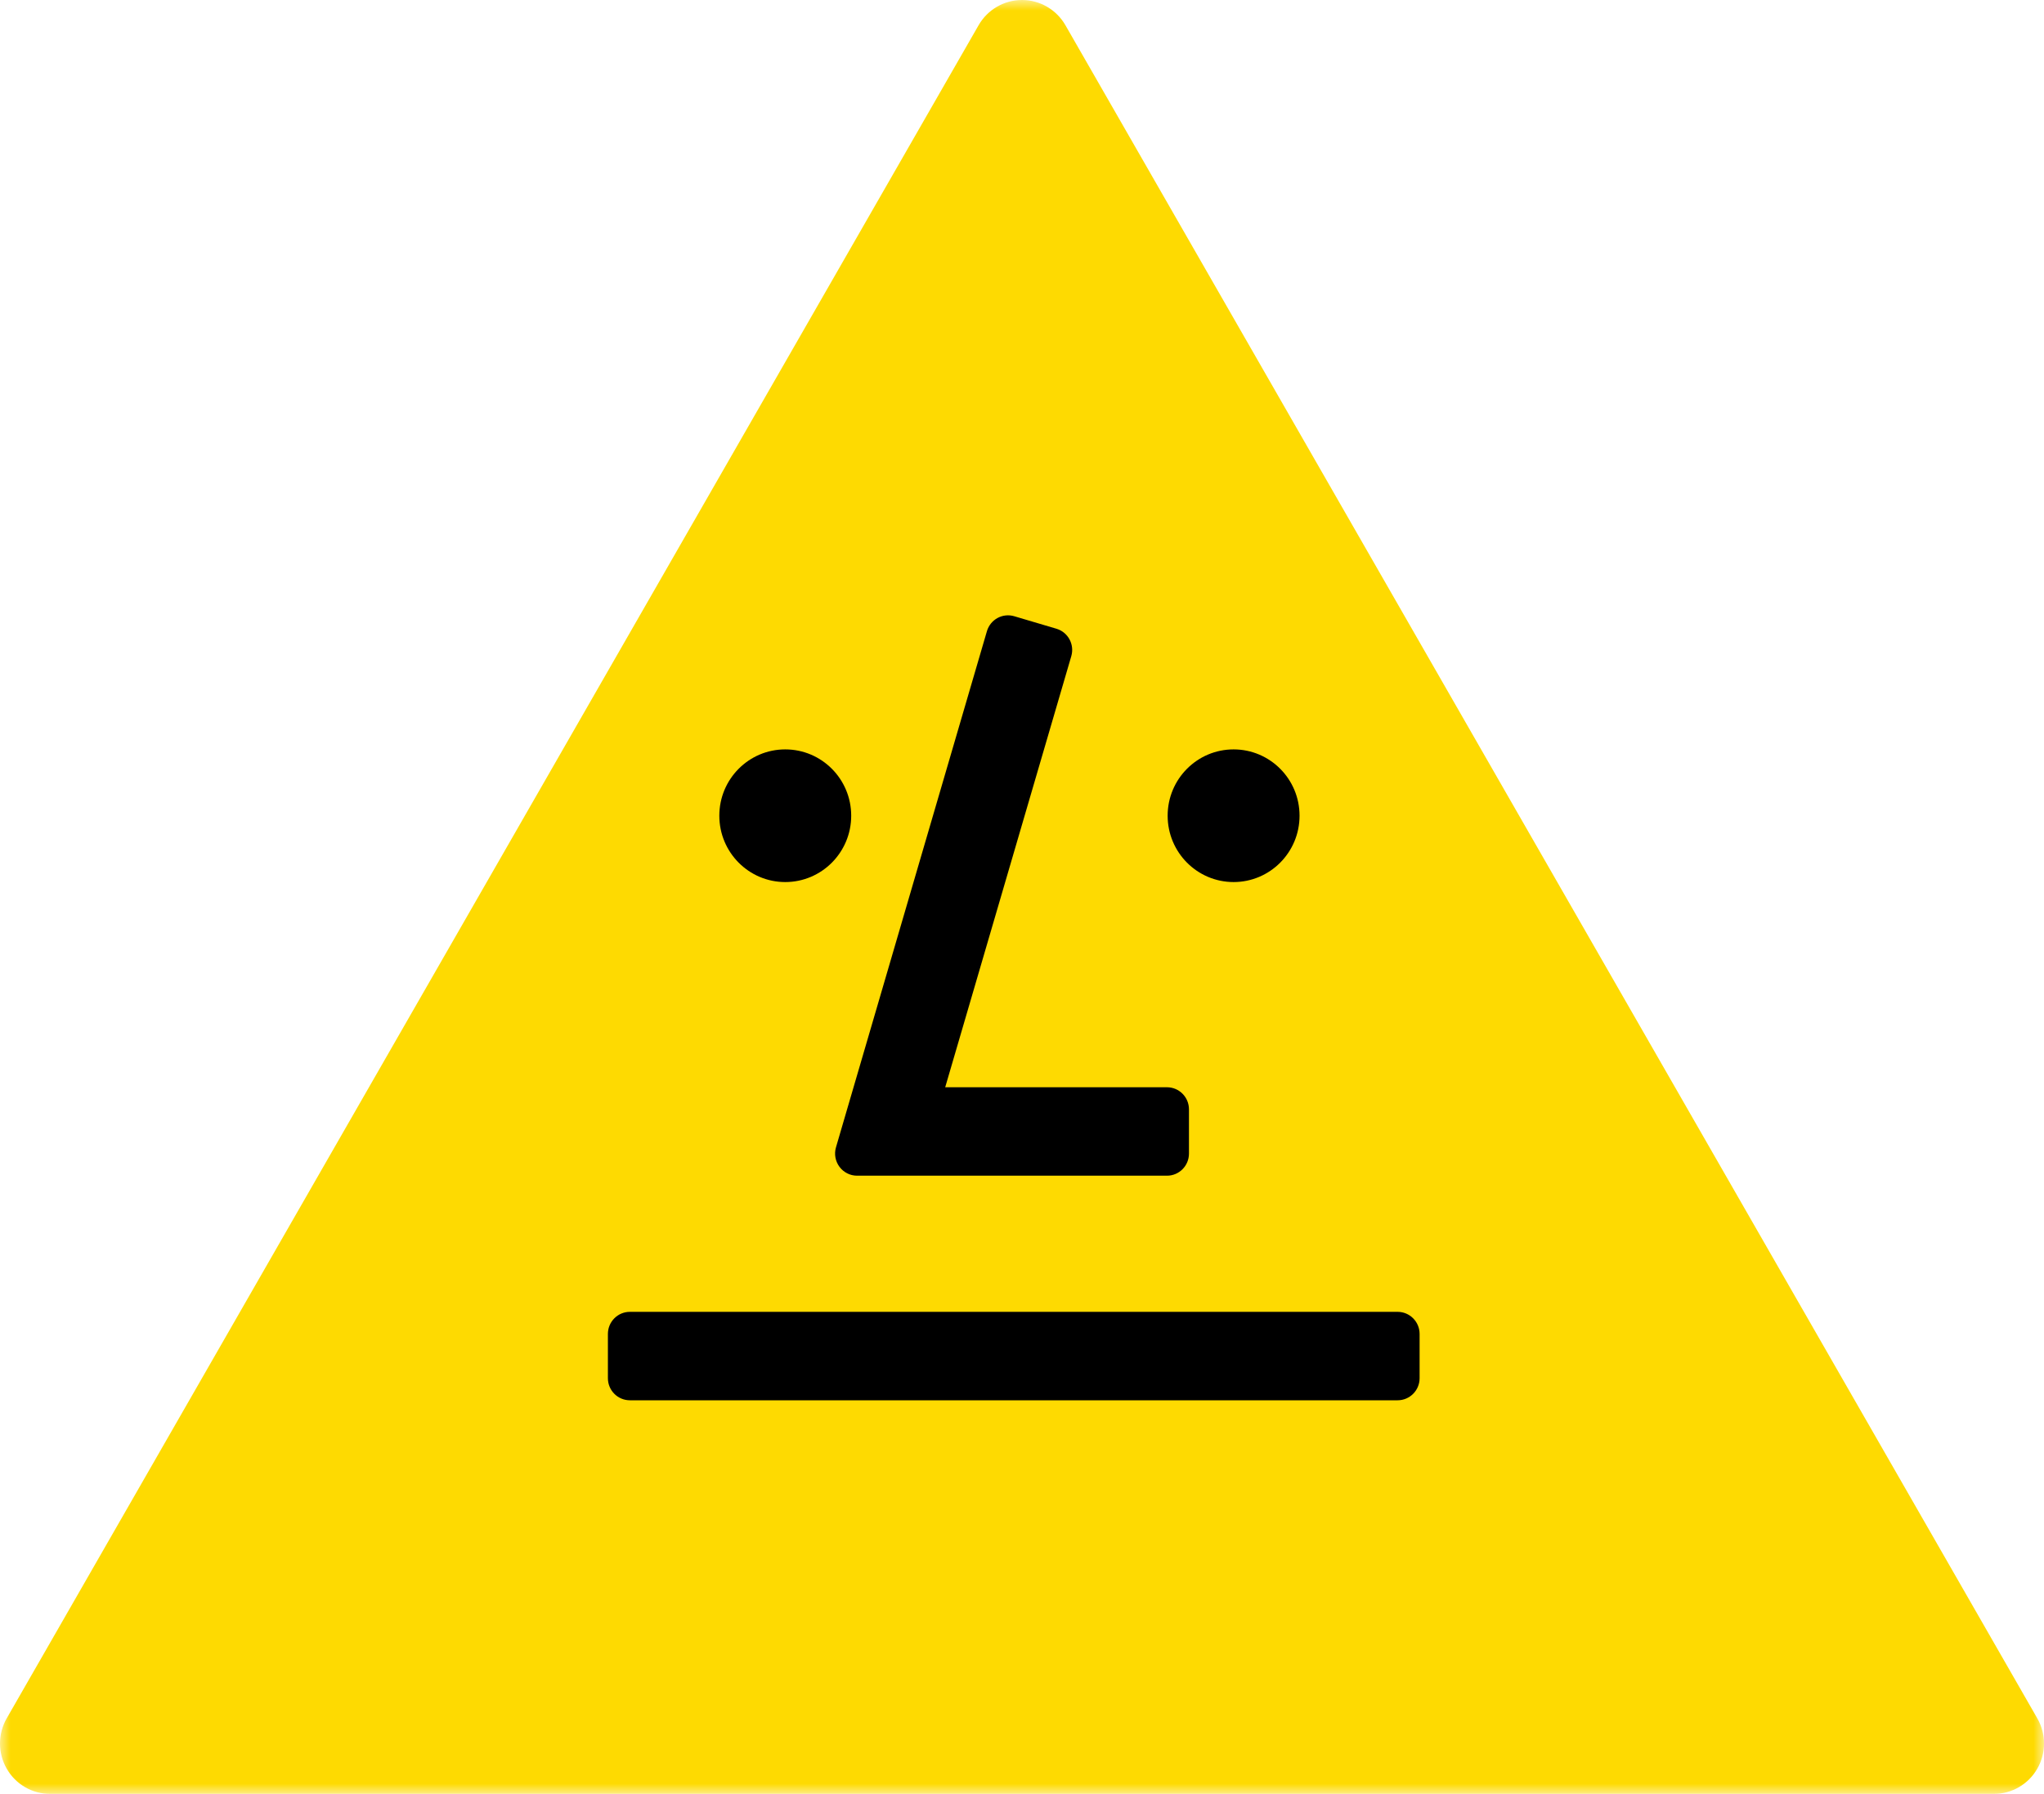 <?xml version="1.0" encoding="UTF-8"?>
<svg width="98px" height="86px" viewBox="0 0 98 86" version="1.1" xmlns="http://www.w3.org/2000/svg" xmlns:xlink="http://www.w3.org/1999/xlink">
    <!-- Generator: Sketch 53.2 (72643) - https://sketchapp.com -->
    <title>Podcast ico@2x</title>
    <desc>Created with Sketch.</desc>
    <defs>
        <polygon id="path-1" points="0 0 98 0 98 86 0 86"></polygon>
    </defs>
    <g id="Page-1" stroke="none" stroke-width="1" fill="none" fill-rule="evenodd">
        <g id="Home" transform="translate(-133, -1529)">
            <g id="The-latest" transform="translate(0, 860)">
                <g id="Podcast-ico" transform="translate(133, 669)">
                    <g id="Group-3">
                        <mask id="mask-2" fill="white">
                            <use xlink:href="#path-1"></use>
                        </mask>
                        <g id="Clip-2"></g>
                        <path d="M97.678,82.377 L51.081,1.208 C50.651,0.461 49.858,0 49,0 C48.142,0 47.349,0.461 46.92,1.208 L0.322,82.377 C-0.107,83.124 -0.107,84.045 0.322,84.792 C0.751,85.54 1.544,86 2.402,86 L95.598,86 C96.456,86 97.249,85.54 97.678,84.792 C98.107,84.045 98.107,83.124 97.678,82.377" id="Fill-1" fill="#FEDA01" mask="url(#mask-2)"></path>
                    </g>
                    <path d="M40.249,55.938 C40.448,56.205 40.76,56.363 41.092,56.363 L55.951,56.363 C56.533,56.363 57.005,55.889 57.005,55.303 L57.005,53.183 C57.005,52.597 56.533,52.123 55.951,52.123 L45.318,52.123 L51.363,31.457 C51.527,30.895 51.208,30.306 50.649,30.141 L48.627,29.542 C48.359,29.463 48.07,29.494 47.825,29.628 C47.579,29.763 47.397,29.99 47.318,30.26 L40.081,55.004 C39.987,55.325 40.05,55.67 40.249,55.938" id="Fill-4" fill="#000000"></path>
                    <path d="M67.009,62.89 L30.2,62.89 C29.617,62.89 29.146,63.365 29.146,63.95 L29.146,66.071 C29.146,66.656 29.617,67.13 30.2,67.13 L67.009,67.13 C67.591,67.13 68.063,66.656 68.063,66.071 L68.063,63.95 C68.063,63.365 67.591,62.89 67.009,62.89" id="Fill-6" fill="#000000"></path>
                    <path d="M59.145,42.286 C60.892,42.286 62.307,40.862 62.307,39.105 C62.307,37.349 60.892,35.926 59.145,35.926 C57.399,35.926 55.983,37.349 55.983,39.105 C55.983,40.862 57.399,42.286 59.145,42.286" id="Fill-8" fill="#000000"></path>
                    <path d="M37.649,42.286 C39.396,42.286 40.811,40.862 40.811,39.105 C40.811,37.349 39.396,35.926 37.649,35.926 C35.903,35.926 34.488,37.349 34.488,39.105 C34.488,40.862 35.903,42.286 37.649,42.286" id="Fill-10" fill="#000000"></path>
                </g>
            </g>
        </g>
    </g>
</svg>